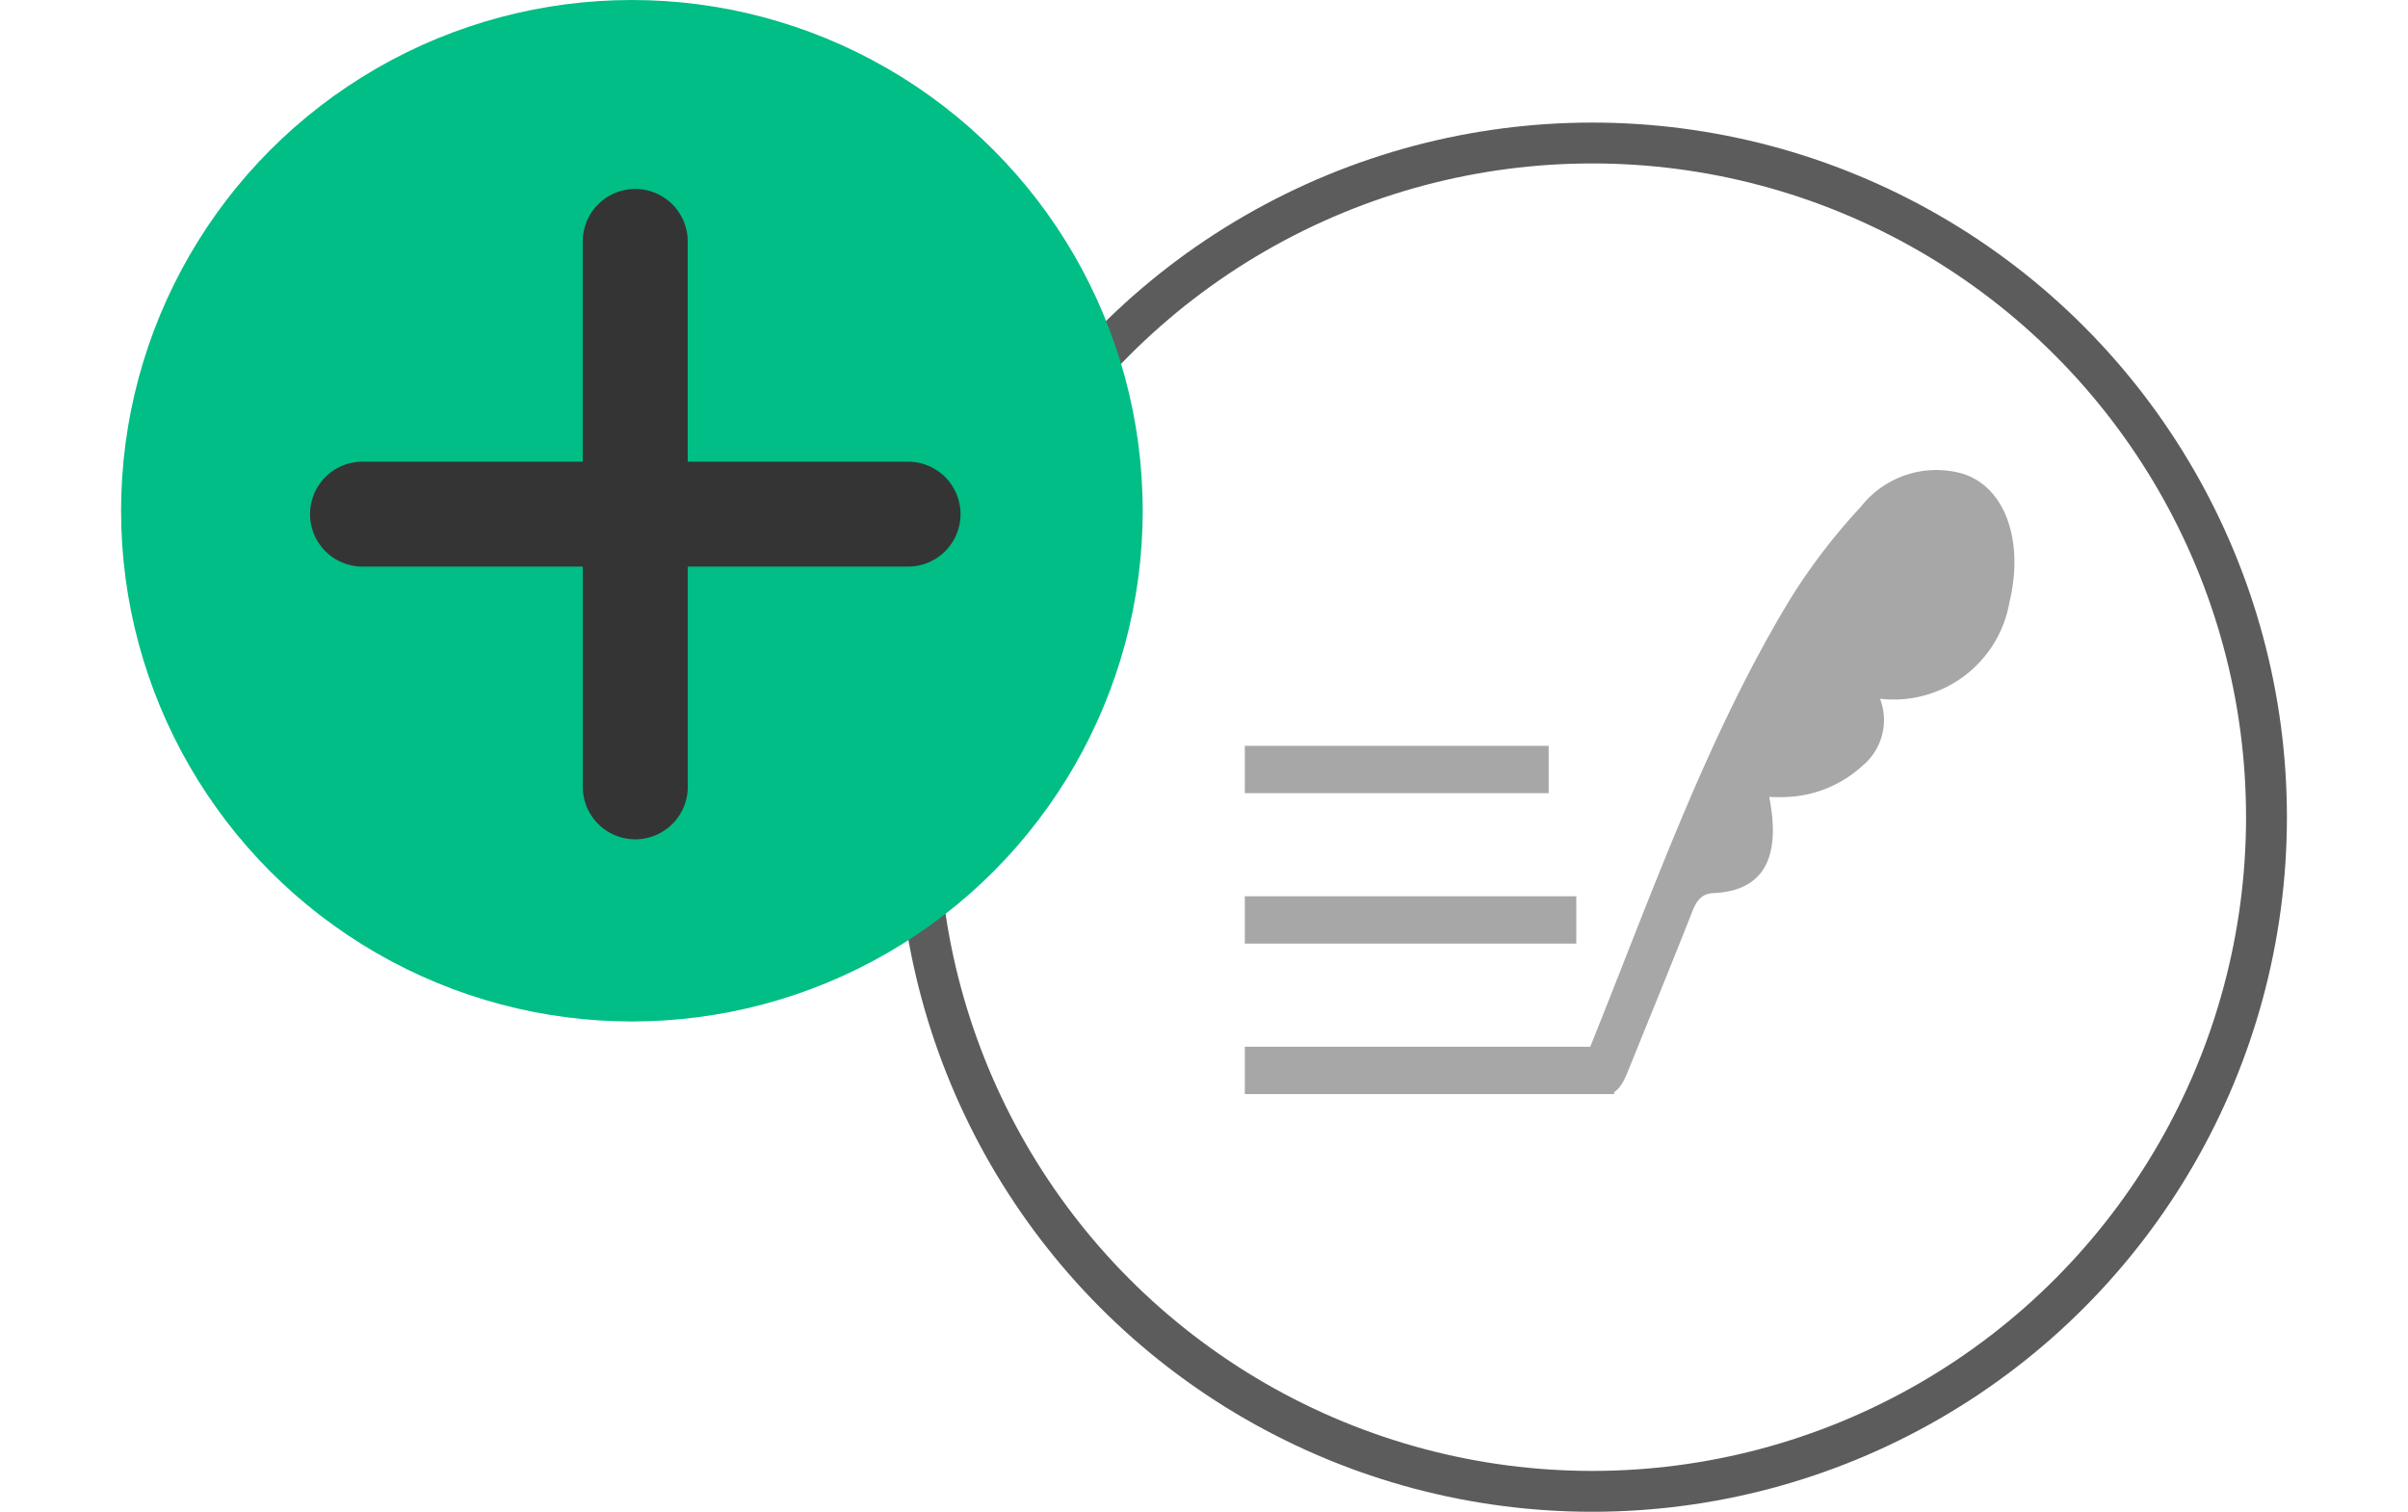 <svg xmlns="http://www.w3.org/2000/svg" width="43" height="27" viewBox="0 0 53 37"><g data-name="Ellipse 1745" transform="translate(19 3)" fill="none" stroke="#5c5c5c"><circle cx="17" cy="17" r="17" stroke="none"/><circle cx="17" cy="17" r="16.5"/></g><g fill="#a7a7a7"><path data-name="Path 3471" d="M43.043 17.101a1.453 1.453 0 01-.425 1.637 2.915 2.915 0 01-1.8.765 4.2 4.2 0 01-.487 0c.3 1.517-.155 2.3-1.359 2.355-.279.014-.406.155-.524.453-.519 1.318-1.056 2.625-1.585 3.936-.156.386-.369.679-.727.441a.789.789 0 01-.206-1.016c1.521-3.766 2.877-7.659 4.928-11.031a14.769 14.769 0 011.713-2.235 2.349 2.349 0 012.455-.823c1.068.3 1.552 1.641 1.183 3.162a2.874 2.874 0 01-3.166 2.356z"/><path data-name="Rectangle 2468" d="M27.499 18.254h7.436v1.158h-7.436z"/><path data-name="Rectangle 2469" d="M27.499 21.936h8.111v1.158h-8.111z"/><path data-name="Rectangle 2470" d="M27.499 25.619h9.036v1.158h-9.036z"/></g><g data-name="Group 6629" transform="translate(-.001)"><circle data-name="Ellipse 1746" cx="12.5" cy="12.5" r="12.5" transform="translate(.001)" fill="#00be85"/><path data-name="Path 10633" d="M19.258 11.3h-5.391V5.909a1.284 1.284 0 00-1.284-1.284 1.284 1.284 0 00-1.284 1.284V11.3H5.908a1.284 1.284 0 00-1.283 1.283 1.284 1.284 0 001.284 1.284H11.3v5.391a1.284 1.284 0 001.284 1.284 1.284 1.284 0 001.284-1.284v-5.391h5.391a1.284 1.284 0 001.284-1.284 1.284 1.284 0 00-1.285-1.283z" fill="#343434"/></g></svg>